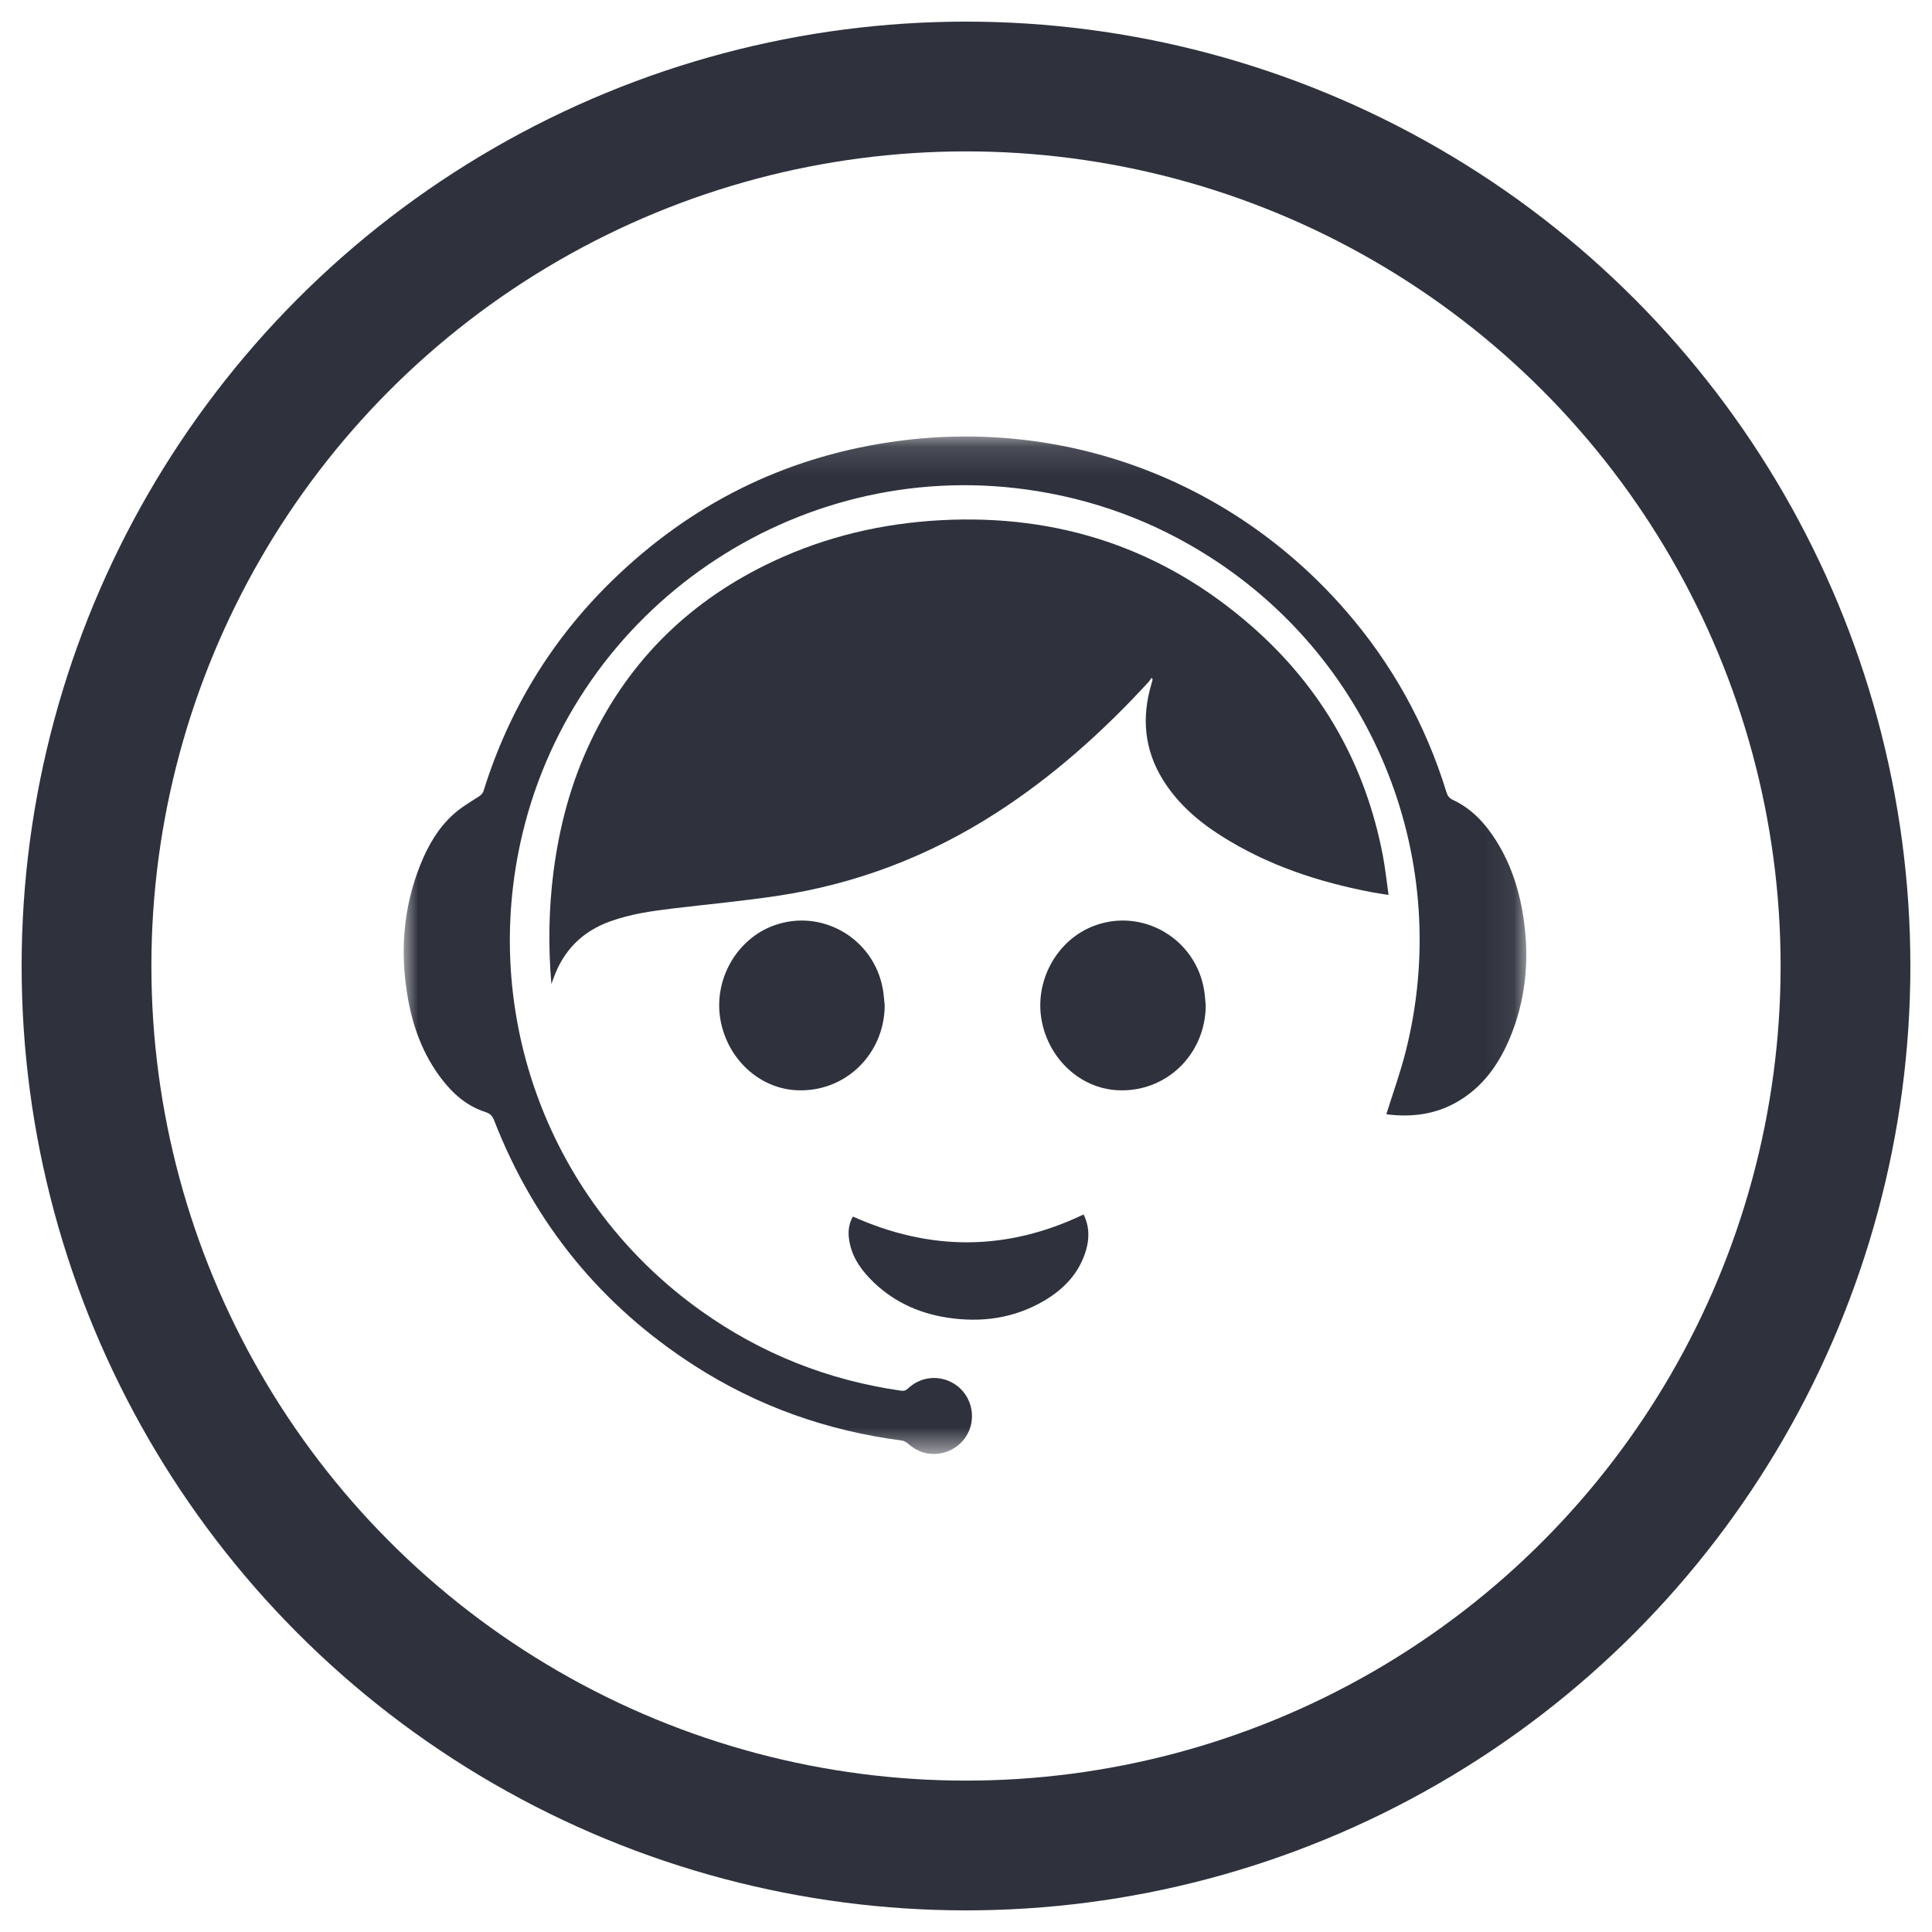 <?xml version="1.0" encoding="UTF-8"?>
<svg width="67px" height="67px" viewBox="0 0 67 67" version="1.1" xmlns="http://www.w3.org/2000/svg" xmlns:xlink="http://www.w3.org/1999/xlink">
    <!-- Generator: Sketch 47.1 (45422) - http://www.bohemiancoding.com/sketch -->
    <title>services-icon</title>
    <desc>Created with Sketch.</desc>
    <defs>
        <polygon id="path-1" points="1.13033378e-15 35.417 1.13033378e-15 0.133 38.931 0.133 38.931 35.417"></polygon>
    </defs>
    <g id="User-Interface" stroke="none" stroke-width="1" fill="none" fill-rule="evenodd">
        <g id="services-icon" transform="translate(3, 3)">
            <circle id="Oval-5" stroke="#2F313D" stroke-width="4.5" cx="30.5" cy="30.5" r="30.5"></circle>
            <g id="Page-1" transform="translate(11, 12)">
                <path d="M5.194,15.239 C5.397,13.658 5.803,12.133 6.492,10.691 C7.849,7.845 9.988,5.787 12.834,4.457 C14.671,3.599 16.612,3.147 18.633,3.04 C22.717,2.823 26.33,4.021 29.409,6.718 C31.831,8.84 33.352,11.503 33.957,14.675 C34.04,15.112 34.086,15.557 34.154,16.035 C33.944,16.002 33.764,15.978 33.587,15.944 C31.732,15.592 29.963,15.009 28.358,13.992 C27.55,13.48 26.837,12.863 26.327,12.039 C25.687,11.002 25.586,9.898 25.924,8.741 C25.941,8.684 25.957,8.626 25.971,8.569 C25.973,8.561 25.963,8.551 25.938,8.501 C25.895,8.561 25.866,8.613 25.826,8.656 C24.242,10.378 22.512,11.929 20.538,13.198 C18.211,14.695 15.681,15.661 12.946,16.07 C11.752,16.249 10.548,16.359 9.349,16.503 C8.608,16.591 7.871,16.697 7.163,16.951 C6.18,17.304 5.525,17.975 5.183,18.958 C5.164,19.013 5.143,19.068 5.122,19.123 C5.009,17.822 5.029,16.529 5.194,15.239 Z" id="Fill-1" fill="#2F313D"></path>
                <g id="Group-5" transform="translate(0, 0.005)">
                    <mask id="mask-2" fill="white">
                        <use xlink:href="#path-1"></use>
                    </mask>
                    <g id="Clip-4"></g>
                    <path d="M34.079,23.629 C34.304,22.909 34.556,22.211 34.739,21.496 C36.424,14.9 33.696,7.989 27.971,4.32 C26.007,3.061 23.867,2.28 21.556,1.965 C13.569,0.879 5.993,6.067 4.119,13.905 C2.615,20.194 5.061,26.726 10.331,30.468 C12.409,31.945 14.716,32.859 17.24,33.222 C17.339,33.237 17.41,33.221 17.487,33.148 C17.909,32.748 18.51,32.671 19.014,32.94 C19.514,33.208 19.783,33.763 19.688,34.33 C19.598,34.871 19.153,35.314 18.593,35.4 C18.176,35.464 17.809,35.342 17.491,35.062 C17.431,35.009 17.348,34.961 17.27,34.951 C14.683,34.613 12.278,33.765 10.082,32.353 C6.847,30.273 4.532,27.433 3.136,23.849 C3.075,23.691 2.994,23.611 2.832,23.559 C2.186,23.351 1.7,22.921 1.298,22.39 C0.676,21.569 0.327,20.631 0.148,19.627 C-0.136,18.032 -0.023,16.471 0.587,14.96 C0.847,14.318 1.191,13.721 1.706,13.251 C1.968,13.012 2.28,12.826 2.581,12.633 C2.673,12.574 2.738,12.522 2.772,12.414 C3.651,9.599 5.143,7.153 7.259,5.101 C9.946,2.494 13.144,0.885 16.85,0.33 C22.814,-0.563 28.684,1.605 32.648,6.148 C34.267,8.003 35.437,10.112 36.161,12.467 C36.2,12.595 36.259,12.675 36.387,12.735 C37.041,13.041 37.508,13.551 37.886,14.15 C38.429,15.013 38.719,15.966 38.853,16.97 C39.04,18.363 38.898,19.719 38.349,21.02 C37.969,21.917 37.422,22.684 36.565,23.189 C35.802,23.639 34.973,23.748 34.106,23.64 C34.091,23.638 34.077,23.628 34.079,23.629" id="Fill-3" fill="#2F313D" mask="url(#mask-2)"></path>
                </g>
                <path d="M27.814,19.871 C27.802,21.584 26.419,22.906 24.734,22.807 C23.478,22.733 22.405,21.758 22.135,20.447 C21.846,19.043 22.643,17.582 23.964,17.098 C25.646,16.48 27.478,17.567 27.76,19.352 C27.788,19.524 27.797,19.698 27.814,19.871" id="Fill-6" fill="#2F313D"></path>
                <path d="M16.681,19.869 C16.668,21.587 15.274,22.913 13.584,22.806 C12.324,22.726 11.253,21.738 10.994,20.417 C10.72,19.016 11.525,17.567 12.842,17.093 C14.513,16.492 16.317,17.554 16.619,19.318 C16.65,19.5 16.661,19.686 16.681,19.869" id="Fill-8" fill="#2F313D"></path>
                <path d="M23.577,27.116 C23.777,27.514 23.789,27.945 23.655,28.382 C23.418,29.157 22.895,29.705 22.214,30.106 C21.167,30.722 20.029,30.877 18.843,30.693 C17.815,30.534 16.911,30.106 16.18,29.352 C15.79,28.95 15.498,28.49 15.437,27.916 C15.408,27.65 15.455,27.398 15.579,27.189 C18.261,28.391 20.909,28.393 23.577,27.116" id="Fill-10" fill="#2F313D"></path>
            </g>
        </g>
    </g>
</svg>